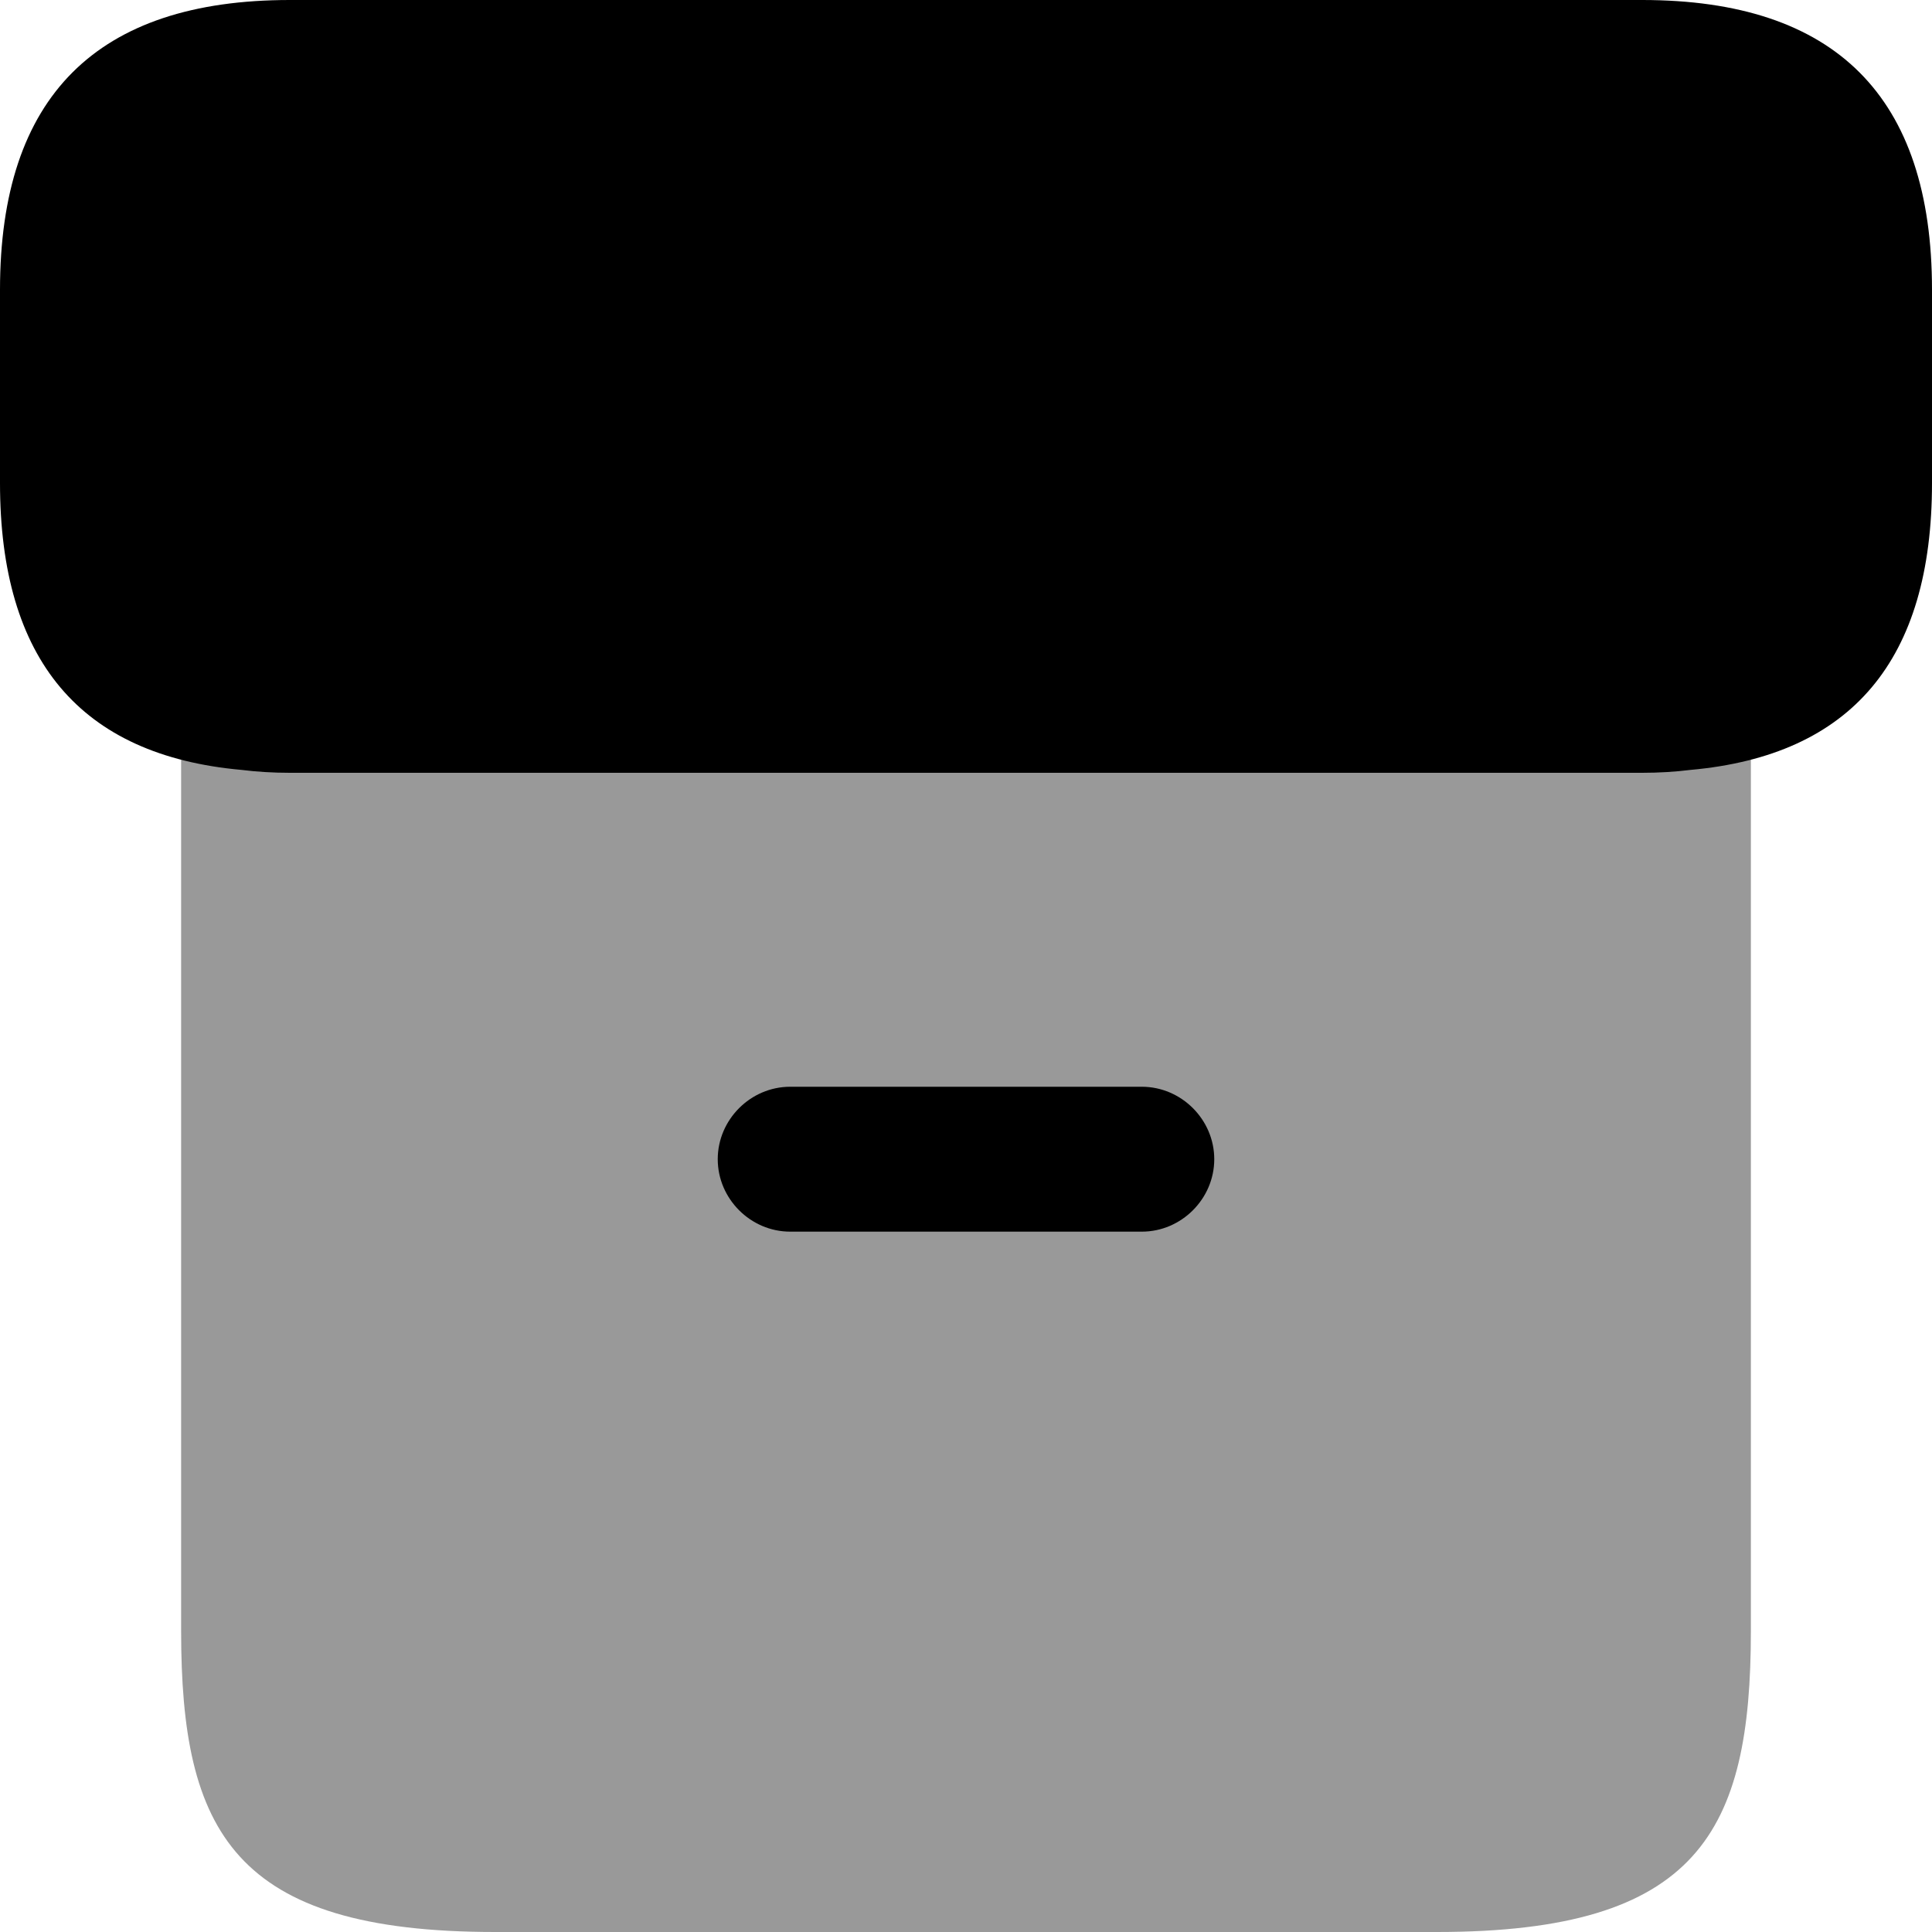 <svg width="32" height="32" viewBox="0 0 32 32" fill="none" xmlns="http://www.w3.org/2000/svg">
<path opacity="0.4" d="M29 12V27.012C29 30.337 28.133 32 23.8 32H8.2C3.867 32 3 30.337 3 27.012V12C3.277 12.033 3.572 12.05 3.867 12.05H28.133C28.428 12.05 28.723 12.033 29 12Z" fill="black"/>
<path d="M32 4.8V8C32 10.928 30.672 12.512 28 12.752C27.744 12.784 27.472 12.8 27.2 12.8H4.8C4.528 12.8 4.256 12.784 4 12.752C1.328 12.512 0 10.928 0 8V4.8C0 1.6 1.6 0 4.8 0H27.2C30.4 0 32 1.6 32 4.8Z" fill="black"/>
<path d="M18.912 20.4H13.088C12.432 20.4 11.888 19.856 11.888 19.2C11.888 18.544 12.432 18 13.088 18H18.912C19.568 18 20.112 18.544 20.112 19.2C20.112 19.856 19.568 20.4 18.912 20.4Z" fill="black"/>
</svg>
